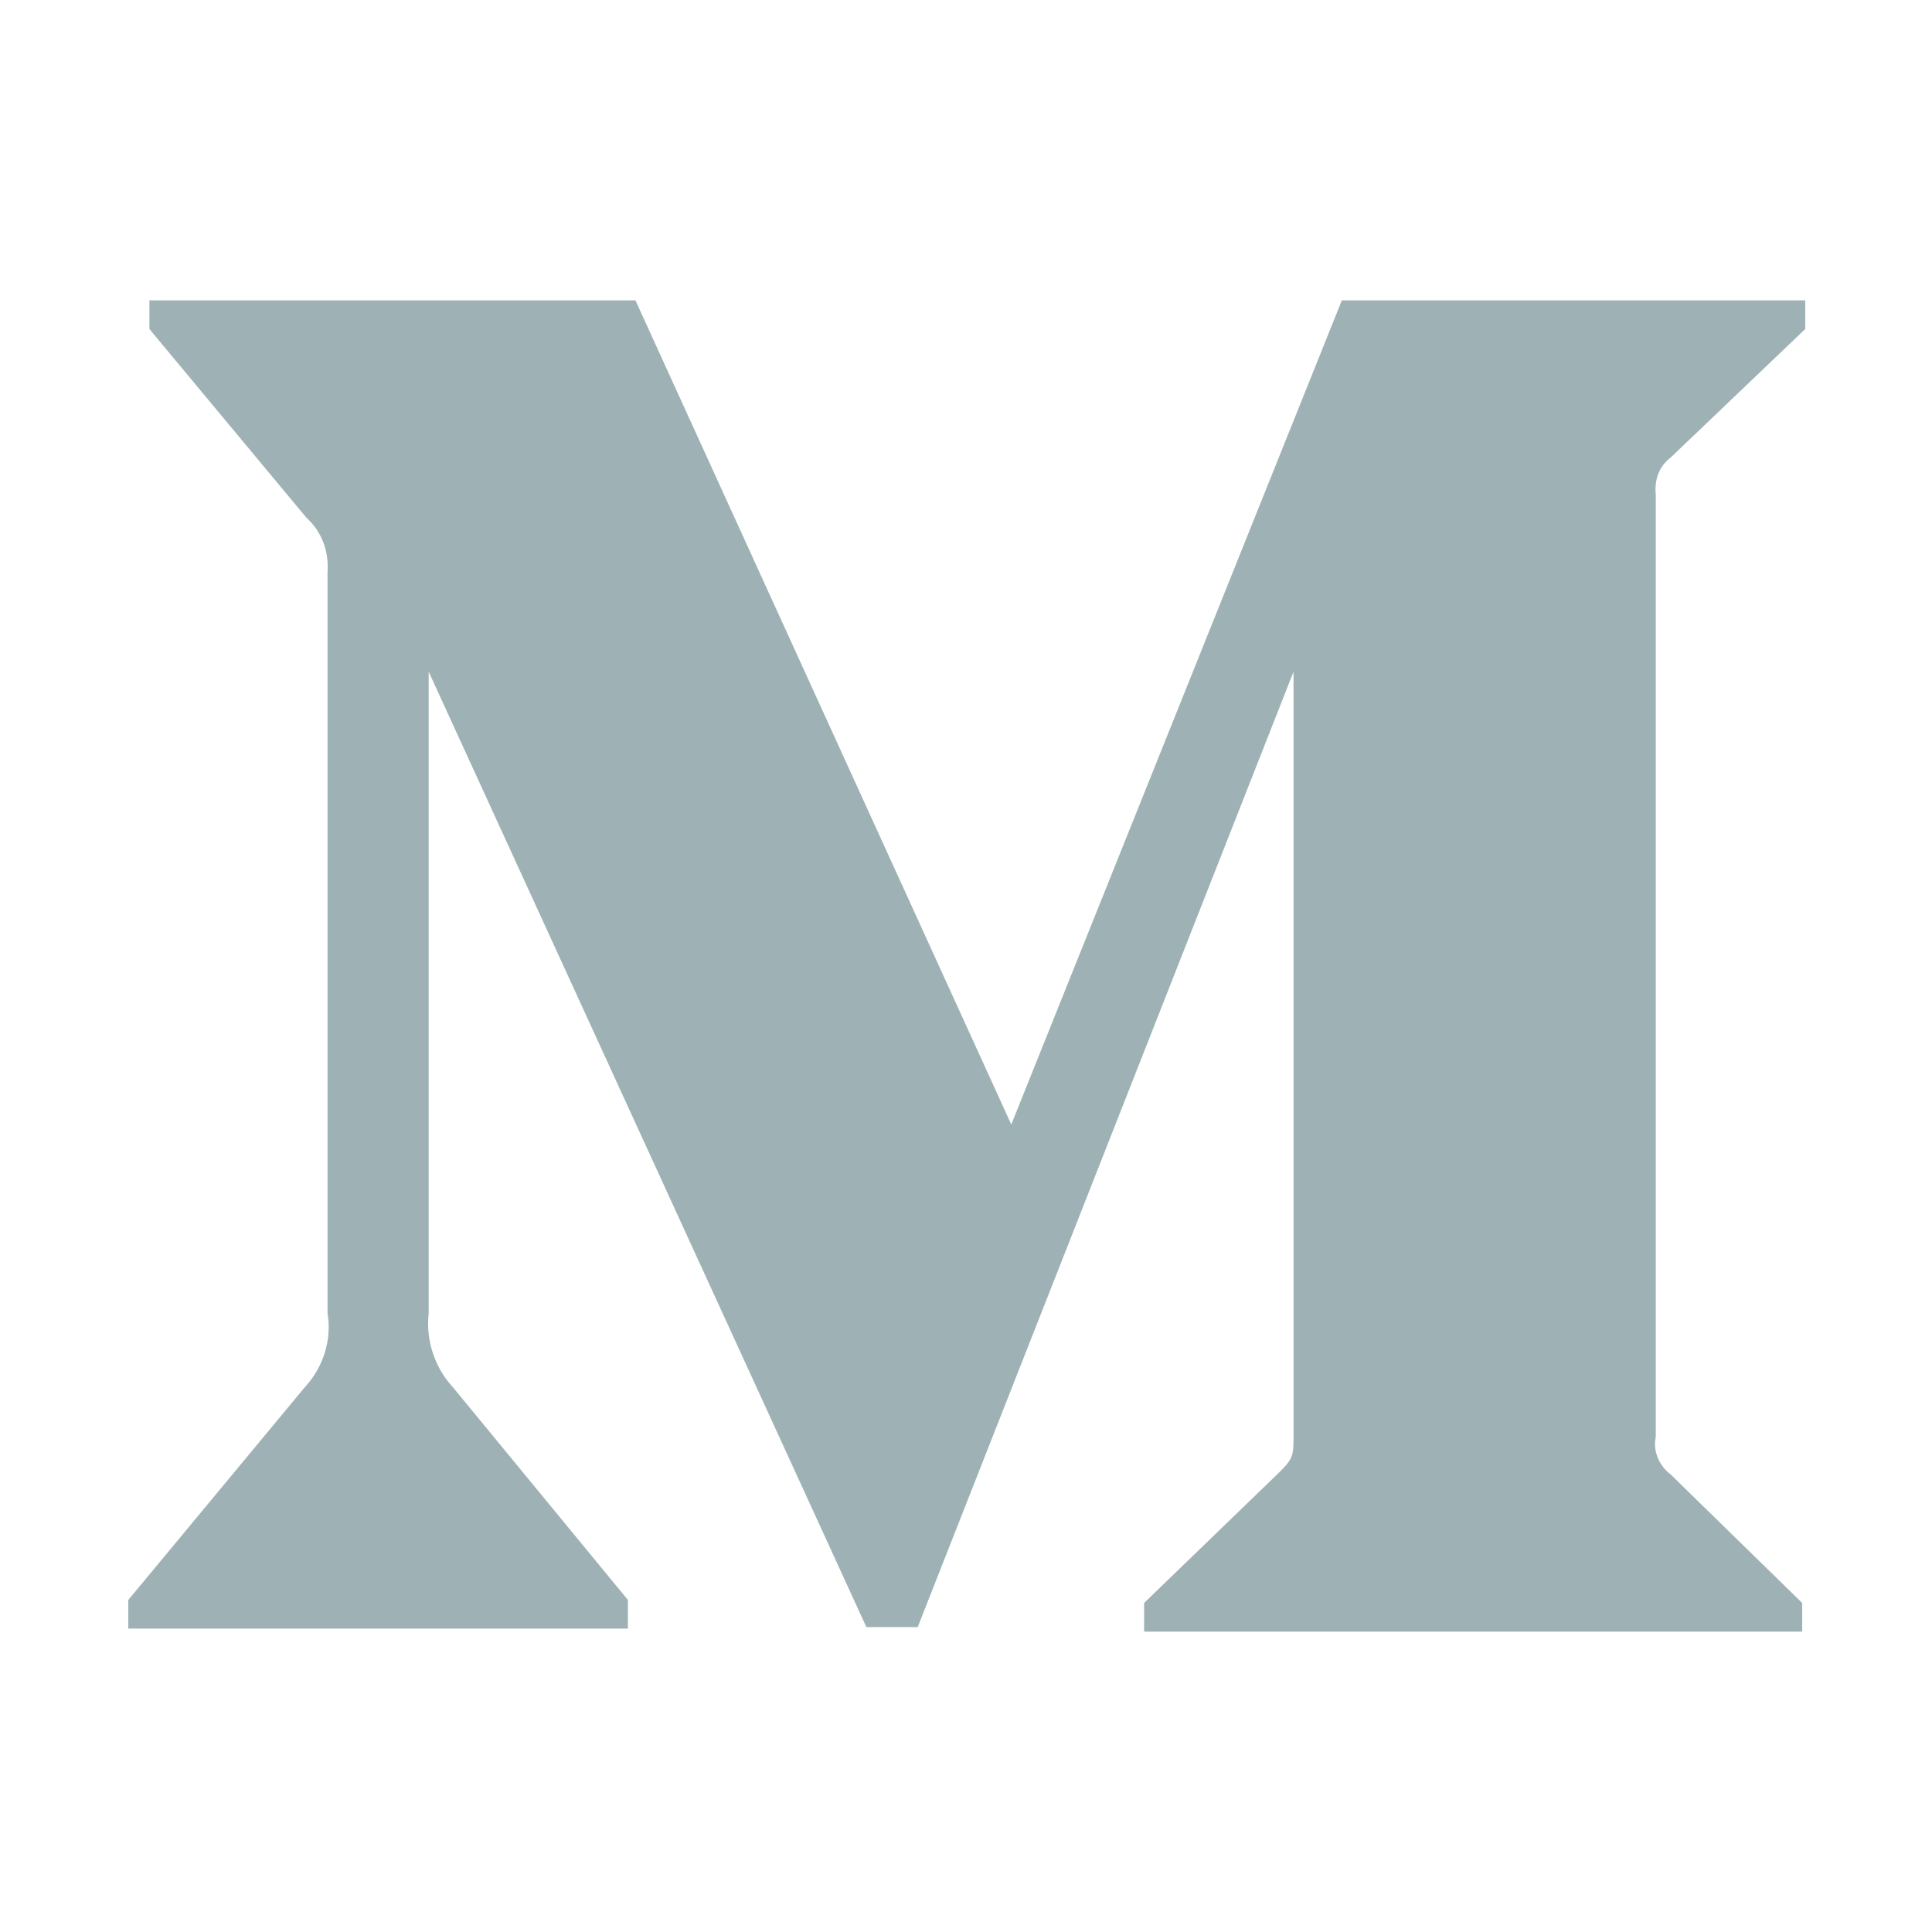 <?xml version="1.0" encoding="utf-8"?>
<!-- Generator: Adobe Illustrator 21.1.0, SVG Export Plug-In . SVG Version: 6.00 Build 0)  -->
<svg version="1.1" id="Layer_1" xmlns="http://www.w3.org/2000/svg" xmlns:xlink="http://www.w3.org/1999/xlink" x="0px" y="0px"
	 viewBox="0 0 128 128" style="enable-background:new 0 0 128 128;" xml:space="preserve">
<style type="text/css">
	.st0{fill:#9EB2B5;}
</style>
<path id="Shape" class="st0" d="M21.7,37.9c0.1-1.4-0.4-2.7-1.4-3.6L9.9,21.8v-1.9h32.2L67,74.5l21.9-54.6h30.7v1.9l-8.9,8.5
	c-0.8,0.6-1.1,1.5-1,2.5v62.4c-0.2,0.9,0.2,1.9,1,2.5l8.7,8.5v1.9H75.8v-1.9l9-8.7c0.9-0.9,0.9-1.1,0.9-2.5V44.5l-24.9,63.3h-3.4
	l-29-63.3V87c-0.2,1.8,0.4,3.6,1.6,4.9L41.6,106v1.9H8.5V106l11.7-14.1c1.2-1.3,1.8-3.1,1.5-4.9V37.9z"/>
</svg>
